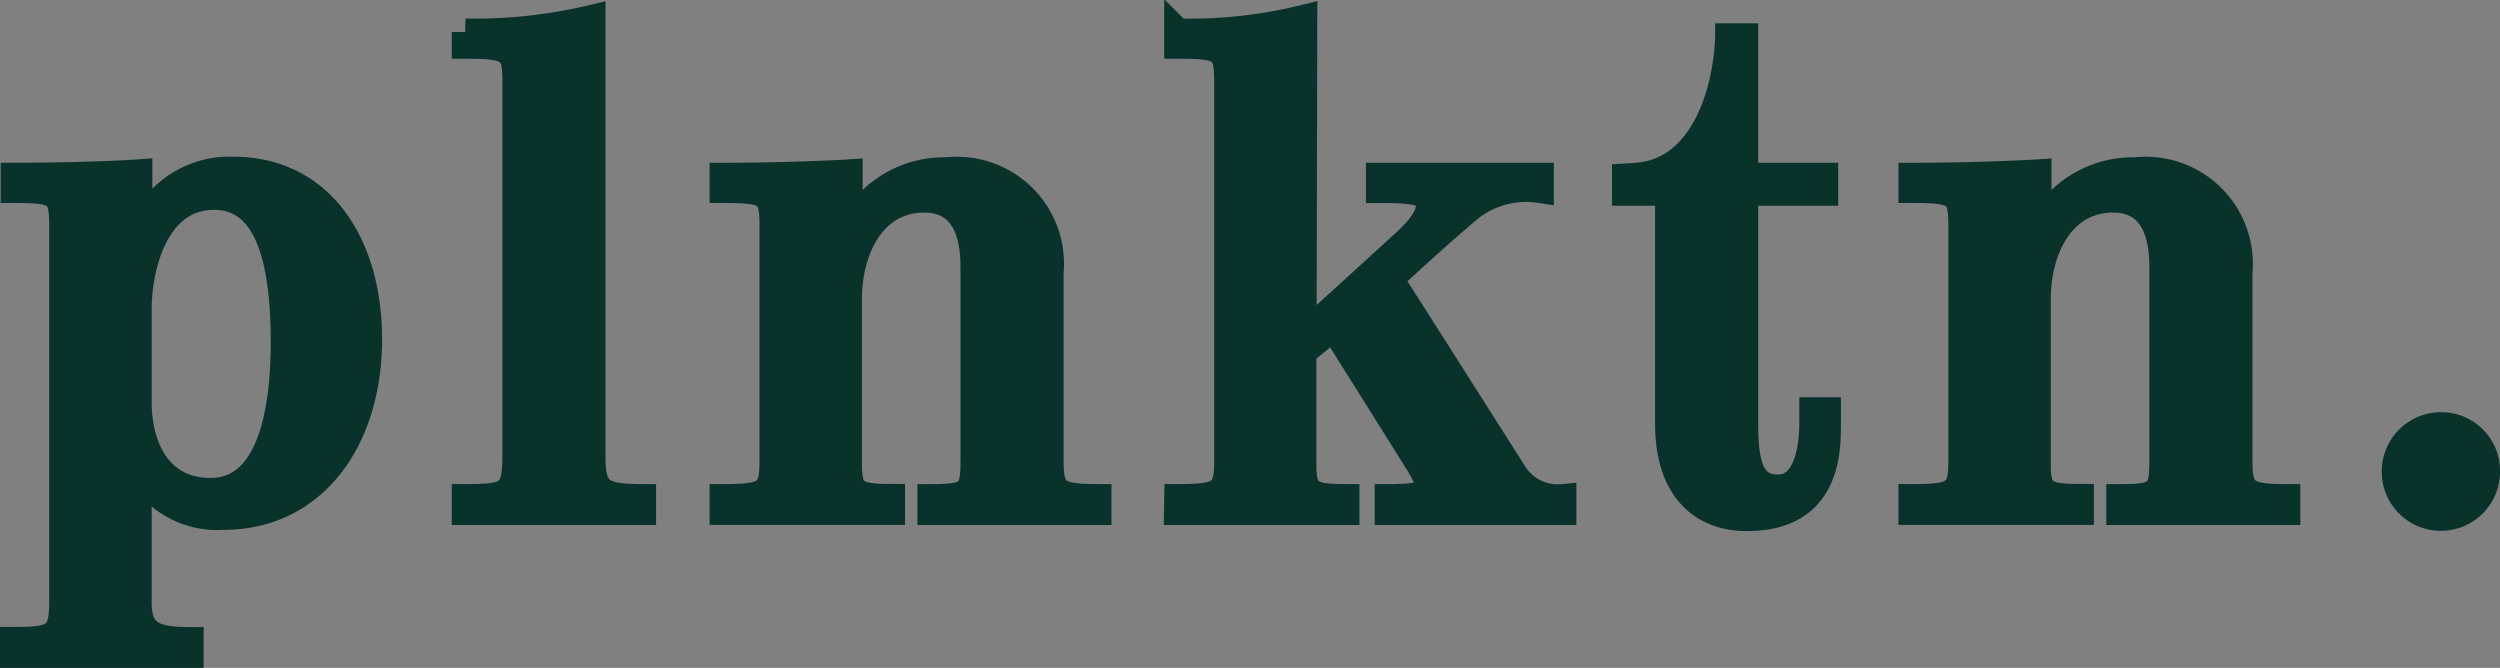 <svg xmlns="http://www.w3.org/2000/svg" width="91.711" height="24.501" viewBox="0 0 91.711 24.501">
  <rect x="0" y="0" width="91.711" height="24.501" fill="#808080" stroke="none"/>
  <g id="Group_6" data-name="Group 6" transform="translate(0.5 0.677)">
    <g id="Group_3" data-name="Group 3">
      <g id="Group_153" data-name="Group 153">
        <path id="Path_1" data-name="Path 1" d="M.427,53.352c1.53,0,1.805-.151,1.805-1.43V38.153c0-1.228-.175-1.354-1.78-1.354v-.476c1.505,0,3.536-.051,4.564-.126V38.53A3.5,3.5,0,0,1,8.477,36.1c3.21,0,4.966,2.709,4.966,6.195,0,3.711-2.032,6.495-5.317,6.495a3.278,3.278,0,0,1-3.135-1.755v4.915c0,1.154.552,1.405,1.906,1.405v.5H.427Zm9.931-10.935c0-2.909-.527-5.367-2.583-5.367-2.132,0-2.784,2.533-2.784,4.163V44.6c0,1.63.727,3.285,2.658,3.285,2.258,0,2.709-3.059,2.709-5.467" transform="translate(-0.427 -30.529)" fill="#09322b" stroke="#09322b" stroke-width="1"/>
        <path id="Path_2" data-name="Path 2" d="M.427,53.352c1.53,0,1.805-.151,1.805-1.43V38.153c0-1.228-.175-1.354-1.78-1.354v-.476c1.505,0,3.536-.051,4.564-.126V38.53A3.5,3.5,0,0,1,8.477,36.1c3.21,0,4.966,2.709,4.966,6.195,0,3.711-2.032,6.495-5.317,6.495a3.278,3.278,0,0,1-3.135-1.755v4.915c0,1.154.552,1.405,1.906,1.405v.5H.427Zm9.931-10.935c0-2.909-.527-5.367-2.583-5.367-2.132,0-2.784,2.533-2.784,4.163V44.6c0,1.63.727,3.285,2.658,3.285C9.907,47.884,10.358,44.825,10.358,42.417Z" transform="translate(-0.427 -30.529)" fill="#09322b" stroke="#09322b" stroke-miterlimit="10" stroke-width="0.853"/>
        <path id="Path_3" data-name="Path 3" d="M17,48.11c1.63,0,1.856-.125,1.856-1.58V32.812c0-1.154-.2-1.305-1.856-1.305v-.476a18.489,18.489,0,0,0,4.64-.5v16.1c0,1.254.326,1.48,1.855,1.48v.5H17Z" transform="translate(-0.427 -30.529)" fill="#09322b" stroke="#09322b" stroke-width="1"/>
        <path id="Path_4" data-name="Path 4" d="M17,48.11c1.63,0,1.856-.125,1.856-1.58V32.812c0-1.154-.2-1.305-1.856-1.305v-.476a18.489,18.489,0,0,0,4.64-.5v16.1c0,1.254.326,1.48,1.855,1.48v.5H17Z" transform="translate(-0.427 -30.529)" fill="#09322b" stroke="#09322b" stroke-miterlimit="10" stroke-width="0.853"/>
        <path id="Path_5" data-name="Path 5" d="M26.458,48.11c1.58,0,1.831-.15,1.831-1.329V38.1c0-1.2-.226-1.3-1.831-1.3v-.476c1.48,0,3.411-.051,4.615-.126v2.182a3.824,3.824,0,0,1,3.586-2.257,3.427,3.427,0,0,1,3.787,3.712v6.947c0,1.154.251,1.329,1.755,1.329v.5H34.082v-.5c1.4,0,1.58-.15,1.58-1.329V39.633c0-1.329-.426-2.483-1.831-2.483-1.856,0-2.784,1.781-2.784,3.687v6.069c0,1.054.276,1.2,1.581,1.2v.5h-6.17Z" transform="translate(-0.427 -30.529)" fill="#09322b" stroke="#09322b" stroke-width="1"/>
        <path id="Path_6" data-name="Path 6" d="M26.458,48.11c1.58,0,1.831-.15,1.831-1.329V38.1c0-1.2-.226-1.3-1.831-1.3v-.476c1.48,0,3.411-.051,4.615-.126v2.182a3.824,3.824,0,0,1,3.586-2.257,3.427,3.427,0,0,1,3.787,3.712v6.947c0,1.154.251,1.329,1.755,1.329v.5H34.082v-.5c1.4,0,1.58-.15,1.58-1.329V39.633c0-1.329-.426-2.483-1.831-2.483-1.856,0-2.784,1.781-2.784,3.687v6.069c0,1.054.276,1.2,1.581,1.2v.5h-6.17Z" transform="translate(-0.427 -30.529)" fill="#09322b" stroke="#09322b" stroke-miterlimit="10" stroke-width="0.853"/>
        <path id="Path_7" data-name="Path 7" d="M43.136,48.11c1.58,0,1.831-.15,1.831-1.329V32.812c0-1.2-.226-1.305-1.831-1.305v-.476a17.559,17.559,0,0,0,4.615-.5l-.026,11.637c1.28-1.154,2.433-2.207,3.612-3.285.426-.376,1.028-.978,1.028-1.455,0-.551-.451-.627-1.831-.627v-.476h5.894V36.8a3.378,3.378,0,0,0-2.558.652c-1.1.928-2.057,1.806-2.959,2.634,1.429,2.232,2.934,4.614,4.564,7.172a1.911,1.911,0,0,0,1.781.853v.5h-6.4v-.5c1.58,0,1.781-.2,1.1-1.3-.828-1.329-2.583-4.113-3.11-4.966-.351.3-.828.677-1.129.928v4.138c0,1.054.276,1.2,1.581,1.2v.5h-6.17Z" transform="translate(-0.427 -30.529)" fill="#09322b" stroke="#09322b" stroke-width="1"/>
        <path id="Path_8" data-name="Path 8" d="M43.136,48.11c1.58,0,1.831-.15,1.831-1.329V32.812c0-1.2-.226-1.305-1.831-1.305v-.476a17.559,17.559,0,0,0,4.615-.5l-.026,11.637c1.28-1.154,2.433-2.207,3.612-3.285.426-.376,1.028-.978,1.028-1.455,0-.551-.451-.627-1.831-.627v-.476h5.894V36.8a3.378,3.378,0,0,0-2.558.652c-1.1.928-2.057,1.806-2.959,2.634,1.429,2.232,2.934,4.614,4.564,7.172a1.911,1.911,0,0,0,1.781.853v.5h-6.4v-.5c1.58,0,1.781-.2,1.1-1.3-.828-1.329-2.583-4.113-3.11-4.966-.351.3-.828.677-1.129.928v4.138c0,1.054.276,1.2,1.581,1.2v.5h-6.17Z" transform="translate(-0.427 -30.529)" fill="#09322b" stroke="#09322b" stroke-miterlimit="10" stroke-width="0.853"/>
        <path id="Path_9" data-name="Path 9" d="M61.142,45.4V36.9h-1.58v-.552l.4-.025c2.232-.15,3.185-2.608,3.361-4.69,0-.125.025-.3.025-.426h.577v5.116H66.86V36.9H63.926v8.577c0,1.706.376,2.282,1.229,2.282,1,0,1.279-1.279,1.279-2.407v-.427h.526V45.6c0,2.056-.877,3.235-2.959,3.235-1.58,0-2.859-1-2.859-3.436" transform="translate(-0.427 -30.529)" fill="#09322b" stroke="#09322b" stroke-width="1"/>
        <path id="Path_10" data-name="Path 10" d="M61.142,45.4V36.9h-1.58v-.552l.4-.025c2.232-.15,3.185-2.608,3.361-4.69,0-.125.025-.3.025-.426h.577v5.116H66.86V36.9H63.926v8.577c0,1.706.376,2.282,1.229,2.282,1,0,1.279-1.279,1.279-2.407v-.427h.526V45.6c0,2.056-.877,3.235-2.959,3.235C62.421,48.838,61.142,47.835,61.142,45.4Z" transform="translate(-0.427 -30.529)" fill="#09322b" stroke="#09322b" stroke-miterlimit="10" stroke-width="0.853"/>
        <path id="Path_11" data-name="Path 11" d="M70.07,48.11c1.58,0,1.831-.15,1.831-1.329V38.1c0-1.2-.226-1.3-1.831-1.3v-.476c1.48,0,3.411-.051,4.615-.126v2.182a3.824,3.824,0,0,1,3.586-2.257,3.427,3.427,0,0,1,3.787,3.712v6.947c0,1.154.251,1.329,1.755,1.329v.5H77.694v-.5c1.4,0,1.58-.15,1.58-1.329V39.633c0-1.329-.426-2.483-1.831-2.483-1.856,0-2.784,1.781-2.784,3.687v6.069c0,1.054.276,1.2,1.581,1.2v.5H70.07Z" transform="translate(-0.427 -30.529)" fill="#09322b" stroke="#09322b" stroke-width="1"/>
        <path id="Path_12" data-name="Path 12" d="M70.07,48.11c1.58,0,1.831-.15,1.831-1.329V38.1c0-1.2-.226-1.3-1.831-1.3v-.476c1.48,0,3.411-.051,4.615-.126v2.182a3.824,3.824,0,0,1,3.586-2.257,3.427,3.427,0,0,1,3.787,3.712v6.947c0,1.154.251,1.329,1.755,1.329v.5H77.694v-.5c1.4,0,1.58-.15,1.58-1.329V39.633c0-1.329-.426-2.483-1.831-2.483-1.856,0-2.784,1.781-2.784,3.687v6.069c0,1.054.276,1.2,1.581,1.2v.5H70.07Z" transform="translate(-0.427 -30.529)" fill="#09322b" stroke="#09322b" stroke-miterlimit="10" stroke-width="0.853"/>
        <path id="Path_13" data-name="Path 13" d="M87.726,47.157A1.745,1.745,0,0,1,89.481,45.4a1.724,1.724,0,0,1,1.731,1.756,1.743,1.743,0,1,1-3.486,0" transform="translate(-0.427 -30.529)" fill="#fff"/>
        <path id="Path_14" data-name="Path 14" d="M87.726,47.157A1.745,1.745,0,0,1,89.481,45.4a1.724,1.724,0,0,1,1.731,1.756,1.743,1.743,0,1,1-3.486,0Z" transform="translate(-0.427 -30.529)" fill="#09322b" stroke="#09322b" stroke-miterlimit="10" stroke-width="0.853"/>
      </g>
    </g>
  </g>
</svg>
